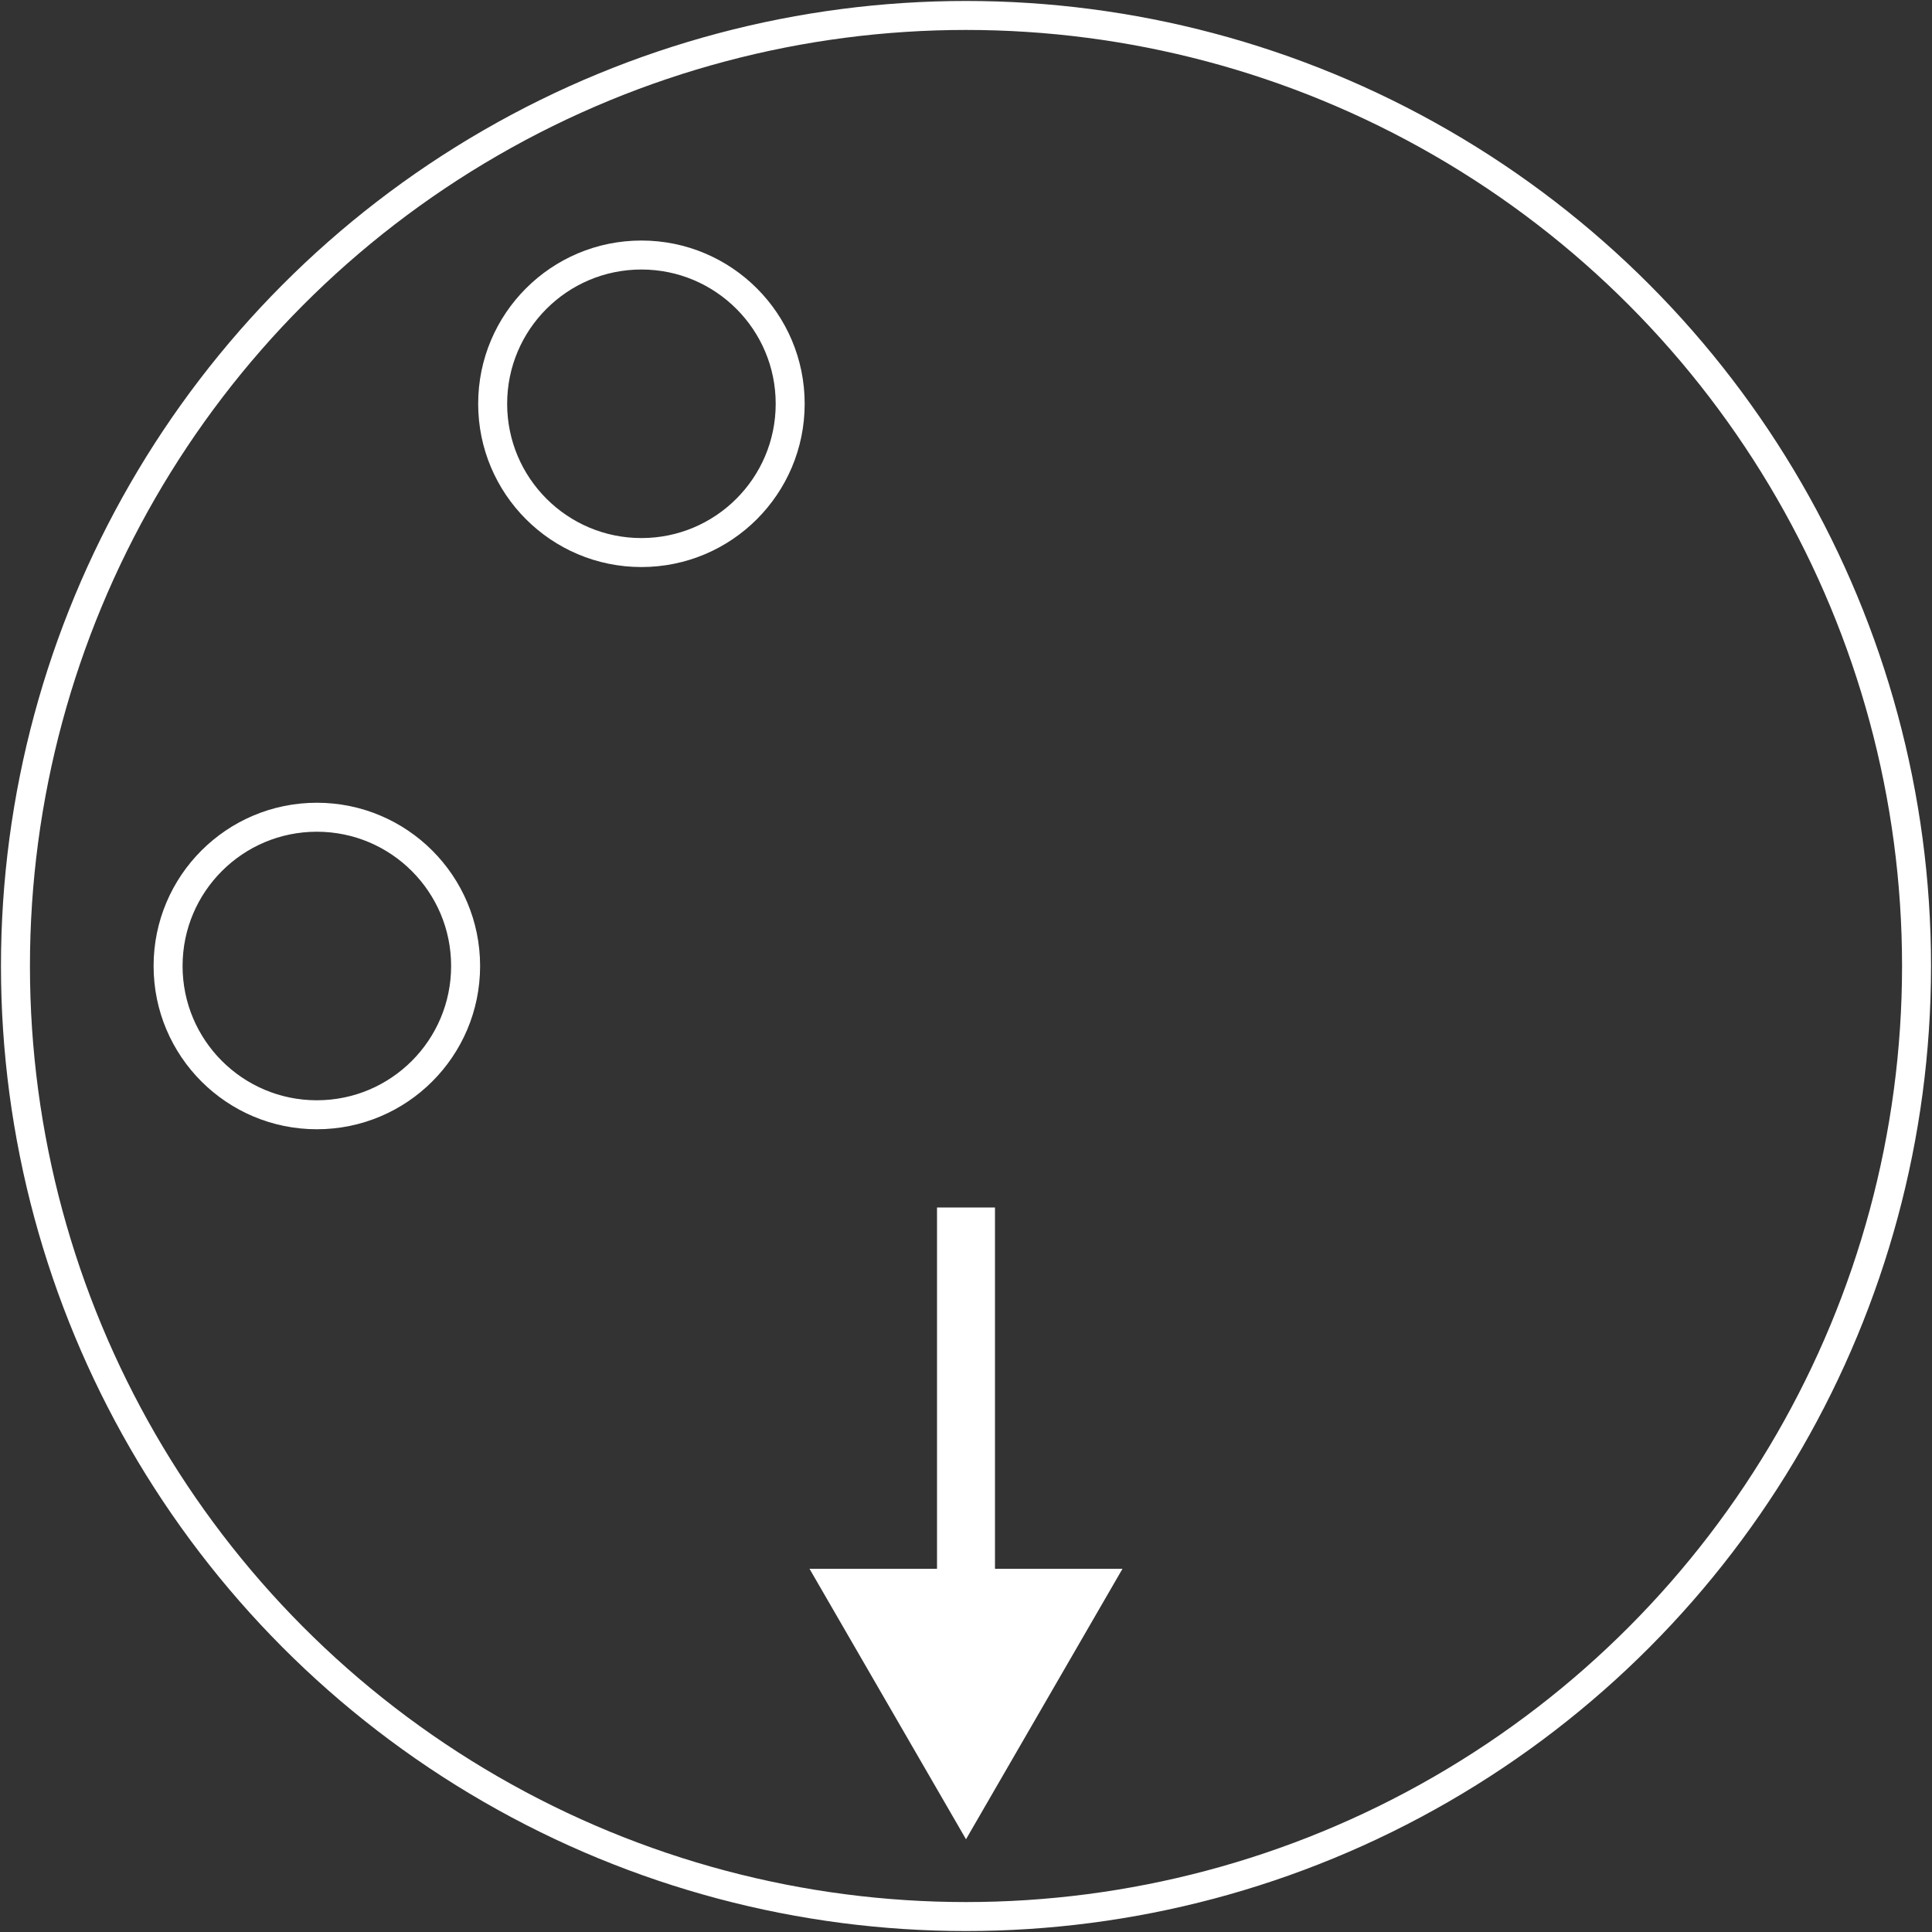 <?xml version="1.0" encoding="utf-8"?>
<!-- Generator: Adobe Illustrator 21.0.0, SVG Export Plug-In . SVG Version: 6.00 Build 0)  -->
<svg version="1.1" id="Layer_1" xmlns="http://www.w3.org/2000/svg" xmlns:xlink="http://www.w3.org/1999/xlink" x="0px" y="0px"
	 viewBox="0 0 100 100" style="enable-background:new 0 0 100 100;" xml:space="preserve">
<rect x="0" y="0" width="100" height="100" fill="#333333" stroke="none"/>
<style type="text/css">
	.st0{fill:none;stroke:#FFFFFF;stroke-width:1.5;stroke-miterlimit:10;}
	.st1{fill:#FFFFFF;}
	.st2{fill:none;stroke:#FFFFFF;stroke-width:3;stroke-miterlimit:10;}
</style>
<g>
	<circle class="st0" cx="50" cy="50" r="49.2"/>
	<circle class="st0" cx="16.4" cy="50" r="7.7"/>
	<circle class="st0" cx="33.2" cy="20.9" r="7.7"/>
</g>
<polygon class="st1" points="50,95.2 58.1,81.2 41.9,81.2 "/>
<line class="st2" x1="50" y1="82" x2="50" y2="62.5"/>
</svg>
